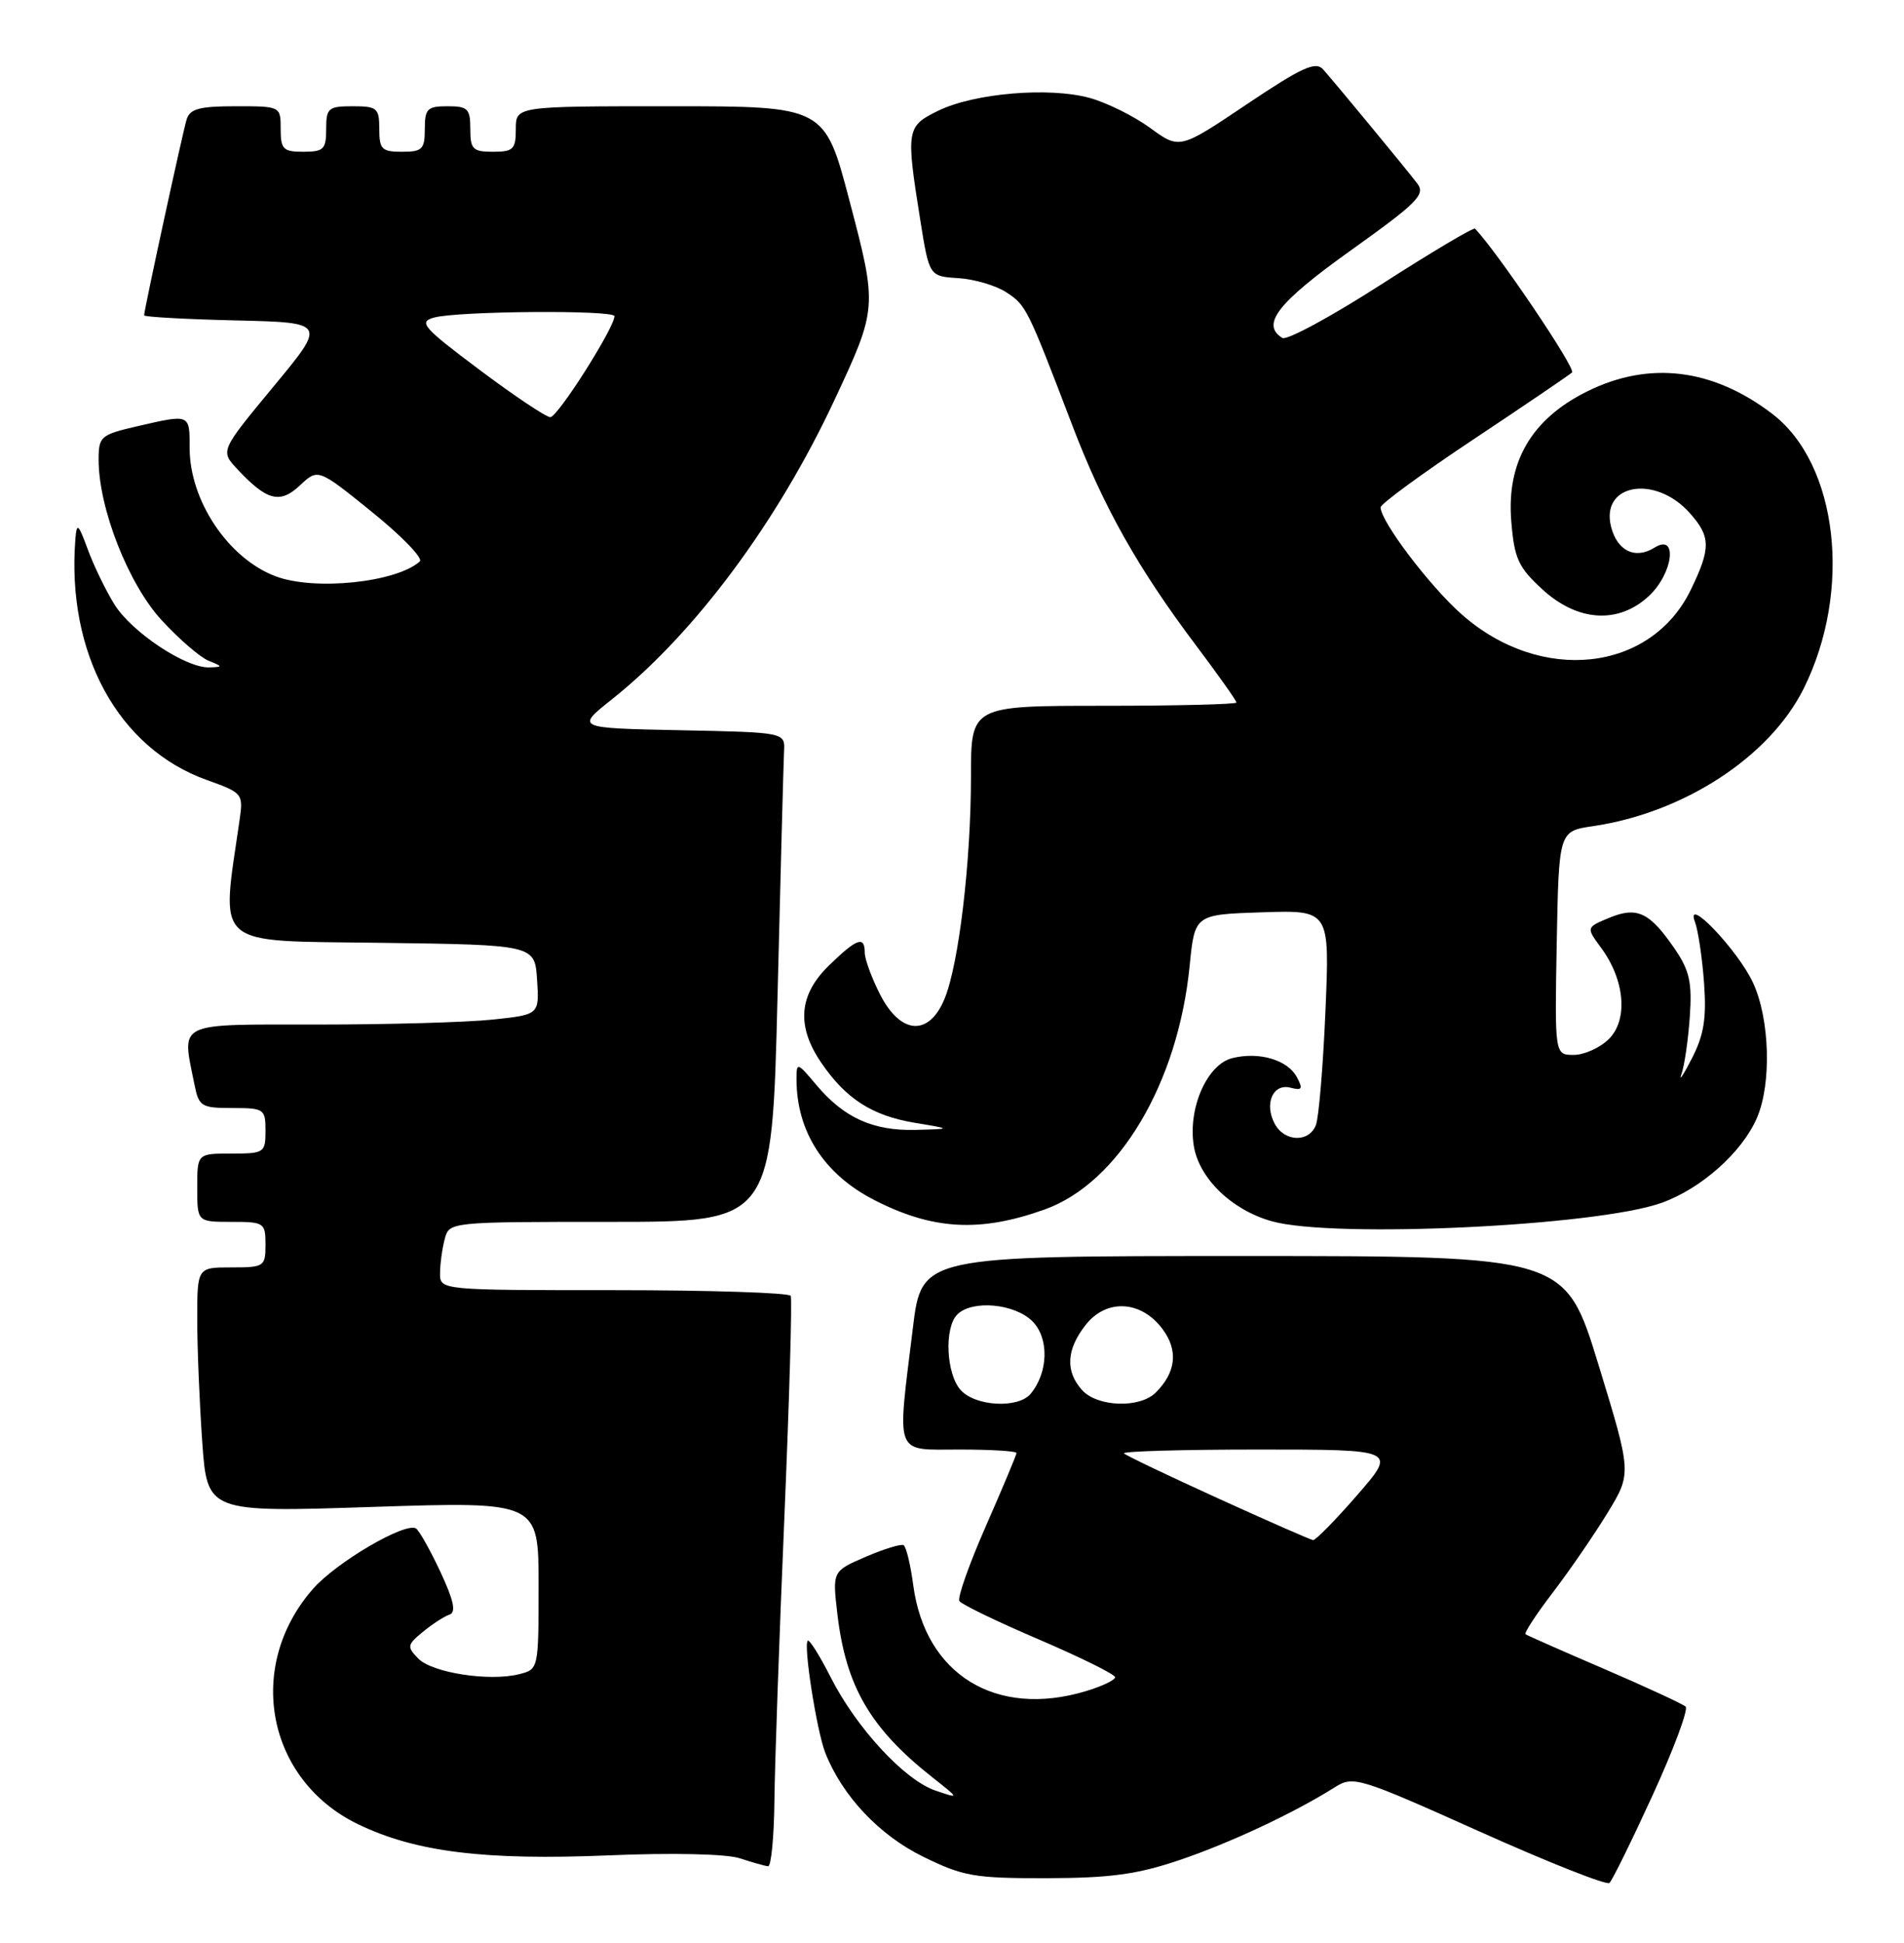 <?xml version="1.0" encoding="UTF-8" standalone="no"?>
<!DOCTYPE svg PUBLIC "-//W3C//DTD SVG 1.1//EN" "http://www.w3.org/Graphics/SVG/1.1/DTD/svg11.dtd" >
<svg xmlns="http://www.w3.org/2000/svg" xmlns:xlink="http://www.w3.org/1999/xlink" version="1.1" viewBox="0 0 251 256">
 <g >
 <path fill="currentColor"
d=" M 217.88 236.51 C 220.65 230.46 222.60 225.23 222.21 224.87 C 221.82 224.52 217.00 222.29 211.50 219.92 C 206.00 217.56 201.32 215.49 201.11 215.34 C 200.89 215.18 202.53 212.68 204.75 209.78 C 206.97 206.87 210.20 202.16 211.94 199.31 C 215.10 194.12 215.10 194.12 210.72 179.81 C 206.33 165.50 206.33 165.50 163.92 165.50 C 121.50 165.50 121.50 165.50 120.34 175.00 C 118.24 192.11 117.81 191.00 126.50 191.00 C 130.62 191.00 134.00 191.20 134.00 191.46 C 134.00 191.71 132.19 196.01 129.99 201.03 C 127.78 206.05 126.20 210.51 126.47 210.96 C 126.75 211.40 131.48 213.69 136.99 216.04 C 142.49 218.40 147.00 220.63 147.00 221.00 C 147.00 221.38 145.26 222.20 143.13 222.84 C 131.29 226.39 121.95 220.65 120.39 208.86 C 120.03 206.16 119.46 203.80 119.12 203.60 C 118.78 203.41 116.53 204.10 114.11 205.14 C 109.73 207.03 109.73 207.03 110.39 212.69 C 111.52 222.24 114.74 227.76 123.00 234.26 C 126.50 237.02 126.50 237.02 123.30 235.93 C 119.23 234.54 112.88 227.67 109.50 220.99 C 108.05 218.14 106.69 215.98 106.48 216.19 C 105.89 216.78 107.68 228.16 108.81 231.00 C 111.05 236.65 115.92 241.82 121.68 244.64 C 126.97 247.24 128.45 247.50 138.00 247.48 C 146.37 247.46 149.92 246.98 155.50 245.09 C 162.17 242.83 170.59 238.89 176.00 235.48 C 178.40 233.97 179.14 234.20 195.00 241.31 C 204.07 245.38 211.80 248.44 212.17 248.11 C 212.54 247.77 215.11 242.55 217.88 236.51 Z  M 102.09 237.25 C 102.14 232.44 102.73 215.68 103.40 200.00 C 104.06 184.32 104.44 171.16 104.24 170.75 C 104.05 170.34 93.56 170.00 80.94 170.00 C 58.00 170.00 58.00 170.00 58.01 167.75 C 58.02 166.51 58.30 164.49 58.63 163.25 C 59.23 161.01 59.29 161.00 80.50 161.00 C 101.77 161.00 101.77 161.00 102.50 131.25 C 102.90 114.89 103.29 100.38 103.36 99.00 C 103.50 96.50 103.50 96.50 89.70 96.22 C 75.89 95.94 75.89 95.94 80.70 92.12 C 91.57 83.47 102.47 68.83 109.99 52.74 C 115.67 40.61 115.68 40.47 111.98 26.43 C 108.71 14.00 108.71 14.00 88.35 14.00 C 68.00 14.00 68.00 14.00 68.00 17.00 C 68.00 19.67 67.67 20.00 65.00 20.00 C 62.33 20.00 62.00 19.67 62.00 17.00 C 62.00 14.33 61.67 14.00 59.00 14.00 C 56.33 14.00 56.00 14.33 56.00 17.00 C 56.00 19.67 55.67 20.00 53.00 20.00 C 50.33 20.00 50.00 19.67 50.00 17.00 C 50.00 14.24 49.72 14.00 46.50 14.00 C 43.28 14.00 43.00 14.24 43.00 17.00 C 43.00 19.67 42.67 20.00 40.00 20.00 C 37.33 20.00 37.00 19.67 37.00 17.00 C 37.00 14.00 36.99 14.00 31.07 14.00 C 26.29 14.00 25.03 14.34 24.60 15.75 C 24.06 17.53 19.00 40.84 19.00 41.55 C 19.00 41.76 24.41 42.06 31.02 42.22 C 43.05 42.50 43.05 42.50 36.04 50.95 C 29.04 59.41 29.04 59.41 31.27 61.80 C 35.19 65.99 36.91 66.44 39.56 63.94 C 41.93 61.72 41.93 61.72 49.05 67.47 C 52.97 70.64 55.80 73.56 55.34 73.98 C 52.23 76.76 41.43 77.87 36.32 75.93 C 30.09 73.58 25.00 65.97 25.00 59.04 C 25.00 54.52 25.09 54.55 18.08 56.17 C 13.27 57.28 13.00 57.51 13.00 60.57 C 13.00 66.97 16.92 76.96 21.31 81.72 C 23.60 84.21 26.38 86.61 27.49 87.06 C 29.39 87.83 29.40 87.88 27.59 87.94 C 24.49 88.04 17.34 83.29 15.07 79.62 C 13.92 77.75 12.33 74.48 11.56 72.36 C 10.32 68.99 10.12 68.82 9.94 71.00 C 8.74 86.08 15.58 98.62 27.30 102.79 C 31.97 104.46 32.08 104.59 31.59 108.00 C 29.13 125.09 27.80 123.93 50.15 124.23 C 70.50 124.50 70.50 124.50 70.80 129.10 C 71.10 133.70 71.10 133.70 64.90 134.35 C 61.49 134.71 51.12 135.00 41.85 135.00 C 22.99 135.00 23.96 134.53 25.63 142.88 C 26.21 145.80 26.53 146.00 30.63 146.00 C 34.82 146.00 35.00 146.12 35.00 149.00 C 35.00 151.89 34.83 152.00 30.50 152.00 C 26.00 152.00 26.00 152.00 26.00 156.50 C 26.00 161.00 26.00 161.00 30.50 161.00 C 34.83 161.00 35.00 161.11 35.00 164.00 C 35.00 166.89 34.83 167.00 30.50 167.00 C 26.00 167.00 26.00 167.00 26.00 173.85 C 26.00 177.61 26.30 184.87 26.66 189.98 C 27.32 199.28 27.32 199.28 49.16 198.56 C 71.00 197.85 71.00 197.85 71.00 208.90 C 71.00 219.93 70.99 219.96 68.44 220.60 C 64.52 221.59 56.99 220.42 55.15 218.55 C 53.62 216.99 53.66 216.74 55.76 215.01 C 57.01 213.99 58.58 212.97 59.26 212.75 C 60.15 212.45 59.82 210.88 58.05 207.10 C 56.70 204.22 55.25 201.66 54.84 201.40 C 53.42 200.53 44.34 205.85 41.27 209.35 C 32.28 219.58 35.15 234.54 47.20 240.37 C 54.78 244.03 63.86 245.16 80.32 244.47 C 88.60 244.12 95.75 244.28 97.50 244.85 C 99.15 245.39 100.84 245.87 101.25 245.91 C 101.66 245.96 102.04 242.06 102.09 237.25 Z  M 137.71 159.37 C 147.48 155.88 155.30 142.75 156.83 127.25 C 157.50 120.50 157.50 120.50 166.40 120.21 C 175.30 119.92 175.30 119.92 174.73 133.21 C 174.42 140.52 173.85 147.29 173.47 148.25 C 172.56 150.58 169.33 150.48 168.04 148.07 C 166.63 145.43 167.81 142.72 170.12 143.32 C 171.66 143.72 171.80 143.49 170.95 141.91 C 169.74 139.65 165.96 138.54 162.43 139.43 C 159.12 140.26 156.59 146.03 157.37 150.95 C 158.05 155.27 162.39 159.46 167.70 160.93 C 175.84 163.19 210.40 161.56 219.00 158.51 C 224.26 156.64 229.67 151.83 231.62 147.28 C 233.56 142.77 233.31 134.27 231.10 129.50 C 229.10 125.18 222.05 117.81 223.45 121.50 C 223.86 122.60 224.40 126.20 224.64 129.50 C 224.98 134.19 224.63 136.37 223.02 139.50 C 221.89 141.70 221.28 142.60 221.67 141.50 C 222.06 140.40 222.55 137.03 222.76 134.00 C 223.08 129.49 222.73 127.89 220.82 125.09 C 217.49 120.21 215.83 119.41 212.16 120.93 C 209.09 122.20 209.09 122.20 211.07 124.89 C 214.20 129.12 214.65 134.35 212.11 136.89 C 210.95 138.05 208.86 139.00 207.47 139.00 C 204.95 139.00 204.95 139.00 205.22 124.26 C 205.50 109.52 205.50 109.52 210.00 108.86 C 221.98 107.10 233.28 99.73 237.76 90.76 C 244.21 77.84 242.31 61.15 233.62 54.52 C 225.75 48.52 217.37 47.52 209.18 51.60 C 201.87 55.24 198.58 60.90 199.23 68.71 C 199.63 73.61 200.16 74.75 203.33 77.66 C 207.97 81.92 213.35 82.26 217.35 78.55 C 220.57 75.57 221.22 70.22 218.13 72.15 C 215.57 73.75 213.19 72.61 212.38 69.39 C 210.97 63.75 218.20 62.50 222.75 67.59 C 225.53 70.71 225.56 72.22 222.90 77.70 C 217.64 88.58 203.14 90.16 192.72 80.98 C 188.50 77.27 182.00 68.70 182.00 66.85 C 182.00 66.40 187.51 62.37 194.25 57.89 C 200.99 53.41 206.83 49.44 207.24 49.08 C 207.79 48.59 197.39 33.19 194.45 30.13 C 194.26 29.93 188.70 33.23 182.10 37.47 C 175.50 41.71 169.63 44.89 169.05 44.53 C 166.18 42.76 168.43 39.88 178.05 33.01 C 186.90 26.69 187.95 25.63 186.83 24.17 C 185.26 22.12 176.08 11.01 174.43 9.15 C 173.44 8.04 171.65 8.85 164.36 13.74 C 155.50 19.69 155.50 19.69 151.60 16.84 C 149.45 15.28 145.85 13.50 143.60 12.89 C 138.28 11.45 128.51 12.27 123.75 14.56 C 119.49 16.62 119.41 17.04 121.31 28.95 C 122.50 36.41 122.50 36.41 126.35 36.65 C 128.47 36.79 131.32 37.63 132.68 38.53 C 135.27 40.22 135.44 40.55 141.34 56.00 C 145.45 66.78 149.98 74.83 157.68 85.06 C 160.61 88.95 163.00 92.33 163.00 92.57 C 163.00 92.80 155.12 93.00 145.50 93.00 C 128.00 93.00 128.00 93.00 128.00 102.28 C 128.00 113.60 126.39 127.14 124.50 131.65 C 122.44 136.59 118.72 136.32 116.02 131.04 C 114.91 128.86 114.00 126.39 114.00 125.54 C 114.00 123.27 112.97 123.63 109.30 127.20 C 105.30 131.07 104.96 135.18 108.25 140.01 C 111.49 144.77 114.95 147.00 120.56 147.94 C 125.50 148.76 125.50 148.76 120.70 148.88 C 115.09 149.02 111.26 147.29 107.62 142.96 C 105.10 139.96 105.00 139.93 105.00 142.18 C 105.00 149.09 108.61 154.71 115.23 158.11 C 122.95 162.07 129.18 162.42 137.71 159.37 Z  M 160.59 197.44 C 154.04 194.46 148.45 191.79 148.17 191.51 C 147.90 191.23 155.87 191.00 165.90 191.00 C 184.14 191.00 184.14 191.00 178.92 197.00 C 176.05 200.30 173.43 202.97 173.10 202.93 C 172.77 202.89 167.14 200.42 160.59 197.44 Z  M 126.65 183.17 C 124.73 181.05 124.45 174.95 126.20 173.20 C 128.15 171.25 133.76 171.76 136.10 174.10 C 138.32 176.32 138.21 180.83 135.87 183.65 C 134.24 185.62 128.60 185.32 126.65 183.17 Z  M 142.65 183.17 C 140.42 180.70 140.57 177.81 143.12 174.58 C 145.86 171.09 150.44 171.34 153.26 175.13 C 155.35 177.94 155.04 180.82 152.36 183.49 C 150.27 185.59 144.67 185.40 142.65 183.17 Z  M 63.20 48.72 C 55.74 43.13 55.13 42.43 57.20 41.85 C 60.27 40.98 81.00 40.82 81.00 41.66 C 81.00 43.19 73.50 55.00 72.54 54.97 C 71.97 54.95 67.76 52.14 63.20 48.72 Z "/>
</g>
</svg>